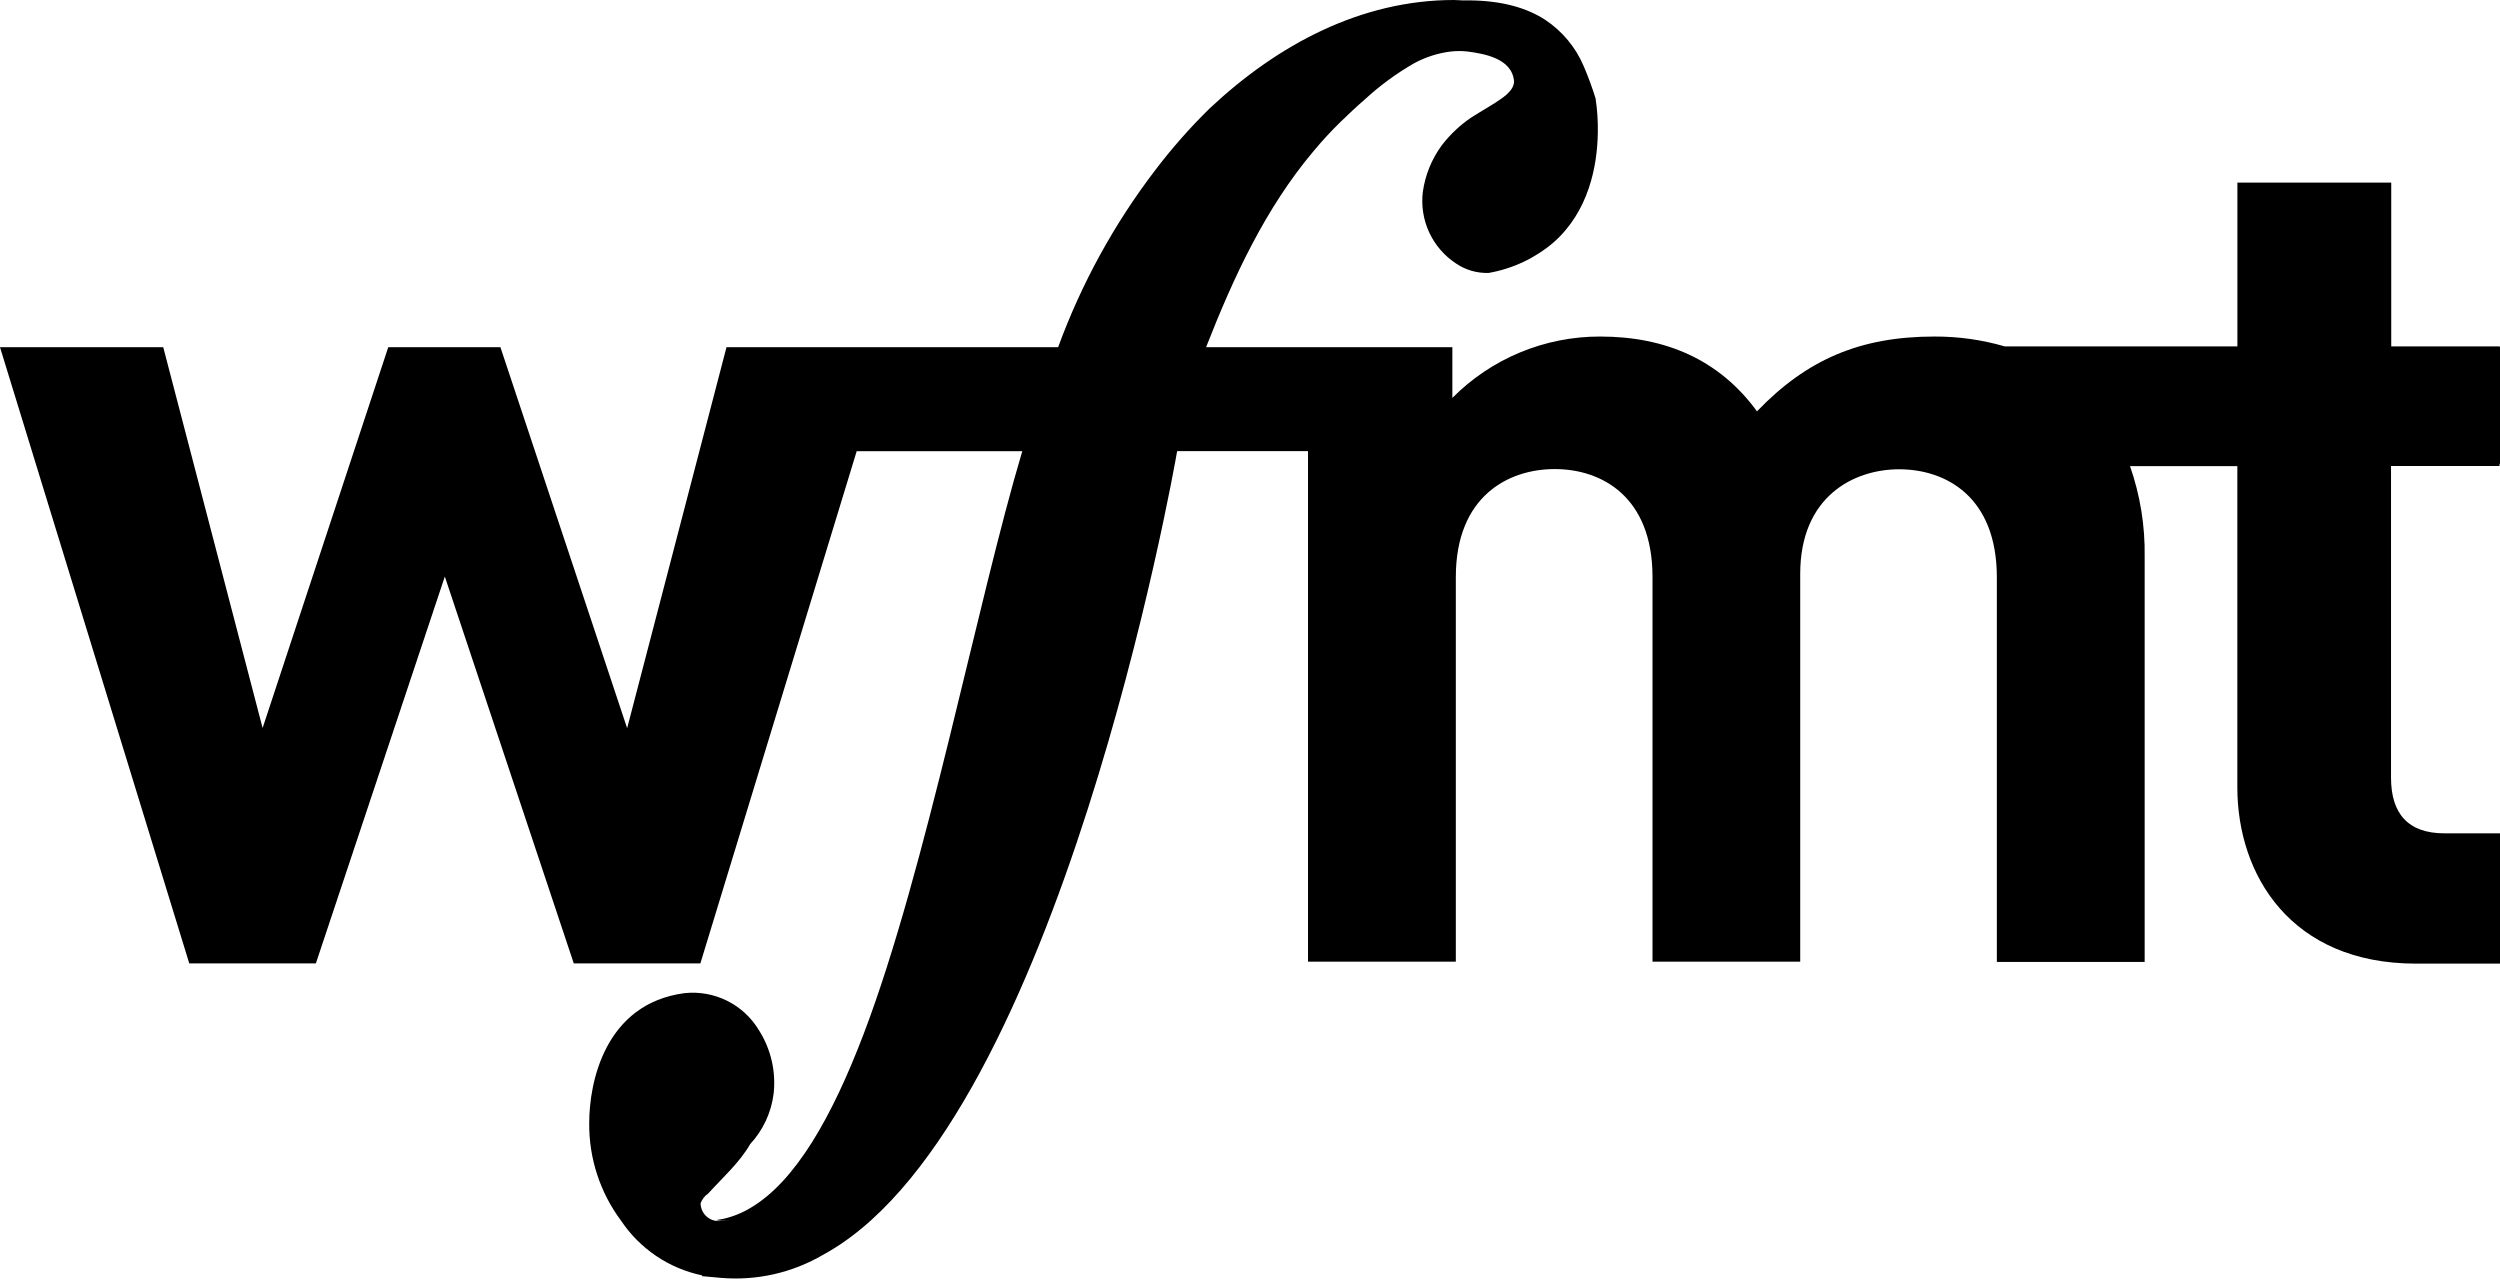 <svg width="468" height="240" viewBox="0 0 468 240" fill="none" xmlns="http://www.w3.org/2000/svg">
<g clip-path="url(#clip0_26740_30012)">
<path d="M467.91 87.23V86.82H468V64.91H467.91V64.84H447.64V34.18H418.84V64.84H375.27C370.997 63.601 366.569 62.981 362.12 63C348.28 63 338.28 67.25 328.91 77C321.91 67.42 311.91 63 299.55 63C294.407 62.988 289.312 63.997 284.562 65.97C279.813 67.942 275.502 70.838 271.88 74.49V65H225.79L225.86 64.79C230.86 52.03 236.86 38.99 245.94 28.24C247.53 26.329 249.219 24.503 251 22.77C252.58 21.25 254 19.9 255.4 18.7C258.237 16.075 261.36 13.777 264.71 11.85C266.853 10.684 269.198 9.934 271.62 9.64C272.647 9.53 273.683 9.53 274.71 9.64C277.62 10.04 283.06 10.84 283.43 15.22C283.43 17.61 279.79 19.22 275.43 21.99C273.313 23.423 271.442 25.189 269.89 27.22C268.002 29.79 266.785 32.791 266.35 35.95C266.04 38.529 266.454 41.144 267.545 43.502C268.637 45.86 270.363 47.867 272.53 49.3C274.341 50.544 276.504 51.171 278.7 51.09C283.185 50.302 287.377 48.327 290.84 45.37C297.37 39.61 299.01 31.17 299.11 24.88C299.155 22.715 299.014 20.551 298.69 18.41C298.056 16.374 297.318 14.371 296.48 12.41C294.98 8.864 292.469 5.838 289.26 3.71C285.92 1.54 281.26 0.07 274.71 0.07C273.86 0.07 273.02 0.07 272.18 0.14L273.69 0C273.2 0 272.69 0 272.2 0C254.76 0 239.14 8.37 226.42 20.32C222.758 23.912 219.362 27.765 216.26 31.85C208.565 41.921 202.436 53.097 198.08 65V65H136L117.4 136.32L93.68 65H72.68L49.16 136.28L30.56 65H0L35.43 180.35H59.13L83.27 107.93L107.41 180.35H131.11L160.37 84.47H191.37C182.93 112.7 173.37 162.88 161.67 193.57C155.77 209.08 148.9 221.16 140.54 226.09C138.934 227.063 137.182 227.769 135.35 228.18C134.91 228.27 134.47 228.34 134.03 228.4C134.357 228.482 134.693 228.525 135.03 228.53C135.541 228.53 136.052 228.5 136.56 228.44C135.927 228.532 135.289 228.579 134.65 228.58C134.199 228.599 133.748 228.526 133.326 228.367C132.903 228.208 132.517 227.965 132.19 227.654C131.864 227.342 131.603 226.968 131.424 226.553C131.246 226.138 131.152 225.692 131.15 225.24C131.435 224.494 131.941 223.852 132.6 223.4C135.24 220.48 138.44 217.66 140.43 214.18C142.865 211.555 144.406 208.226 144.83 204.67C145.276 200.559 144.317 196.417 142.11 192.92C140.696 190.531 138.624 188.6 136.141 187.359C133.658 186.117 130.87 185.618 128.11 185.92C113.21 187.92 110.3 202.66 110.3 210.23C110.233 216.799 112.32 223.209 116.24 228.48C119.762 233.766 125.221 237.455 131.44 238.75V238.9L134.99 239.22C141.659 239.782 148.338 238.266 154.11 234.88C154.4 234.73 154.68 234.58 154.96 234.41L155.36 234.17C198.17 208.88 219.66 88.61 220.36 84.45H244.86V180.03H272.53V108.03C272.53 92.92 282.32 87.81 291.05 87.81C299.78 87.81 309.35 92.92 309.35 108.03V180.03H337V107.43C337 92.96 347 87.85 355.51 87.85C364.24 87.85 373.81 92.96 373.81 108.07V180.07H401.48V104.26C401.576 98.476 400.648 92.721 398.74 87.26H418.83V147.39C418.83 163.77 428.83 180.39 452.26 180.39H468V156H457.6C450.73 156 447.6 152.24 447.6 145.59V87.23H467.91Z" fill="black"/>
</g>
<defs>
<clipPath id="clip0_26740_30012">
<rect width="468" height="239.37" fill="white"/>
</clipPath>
</defs>
</svg>
